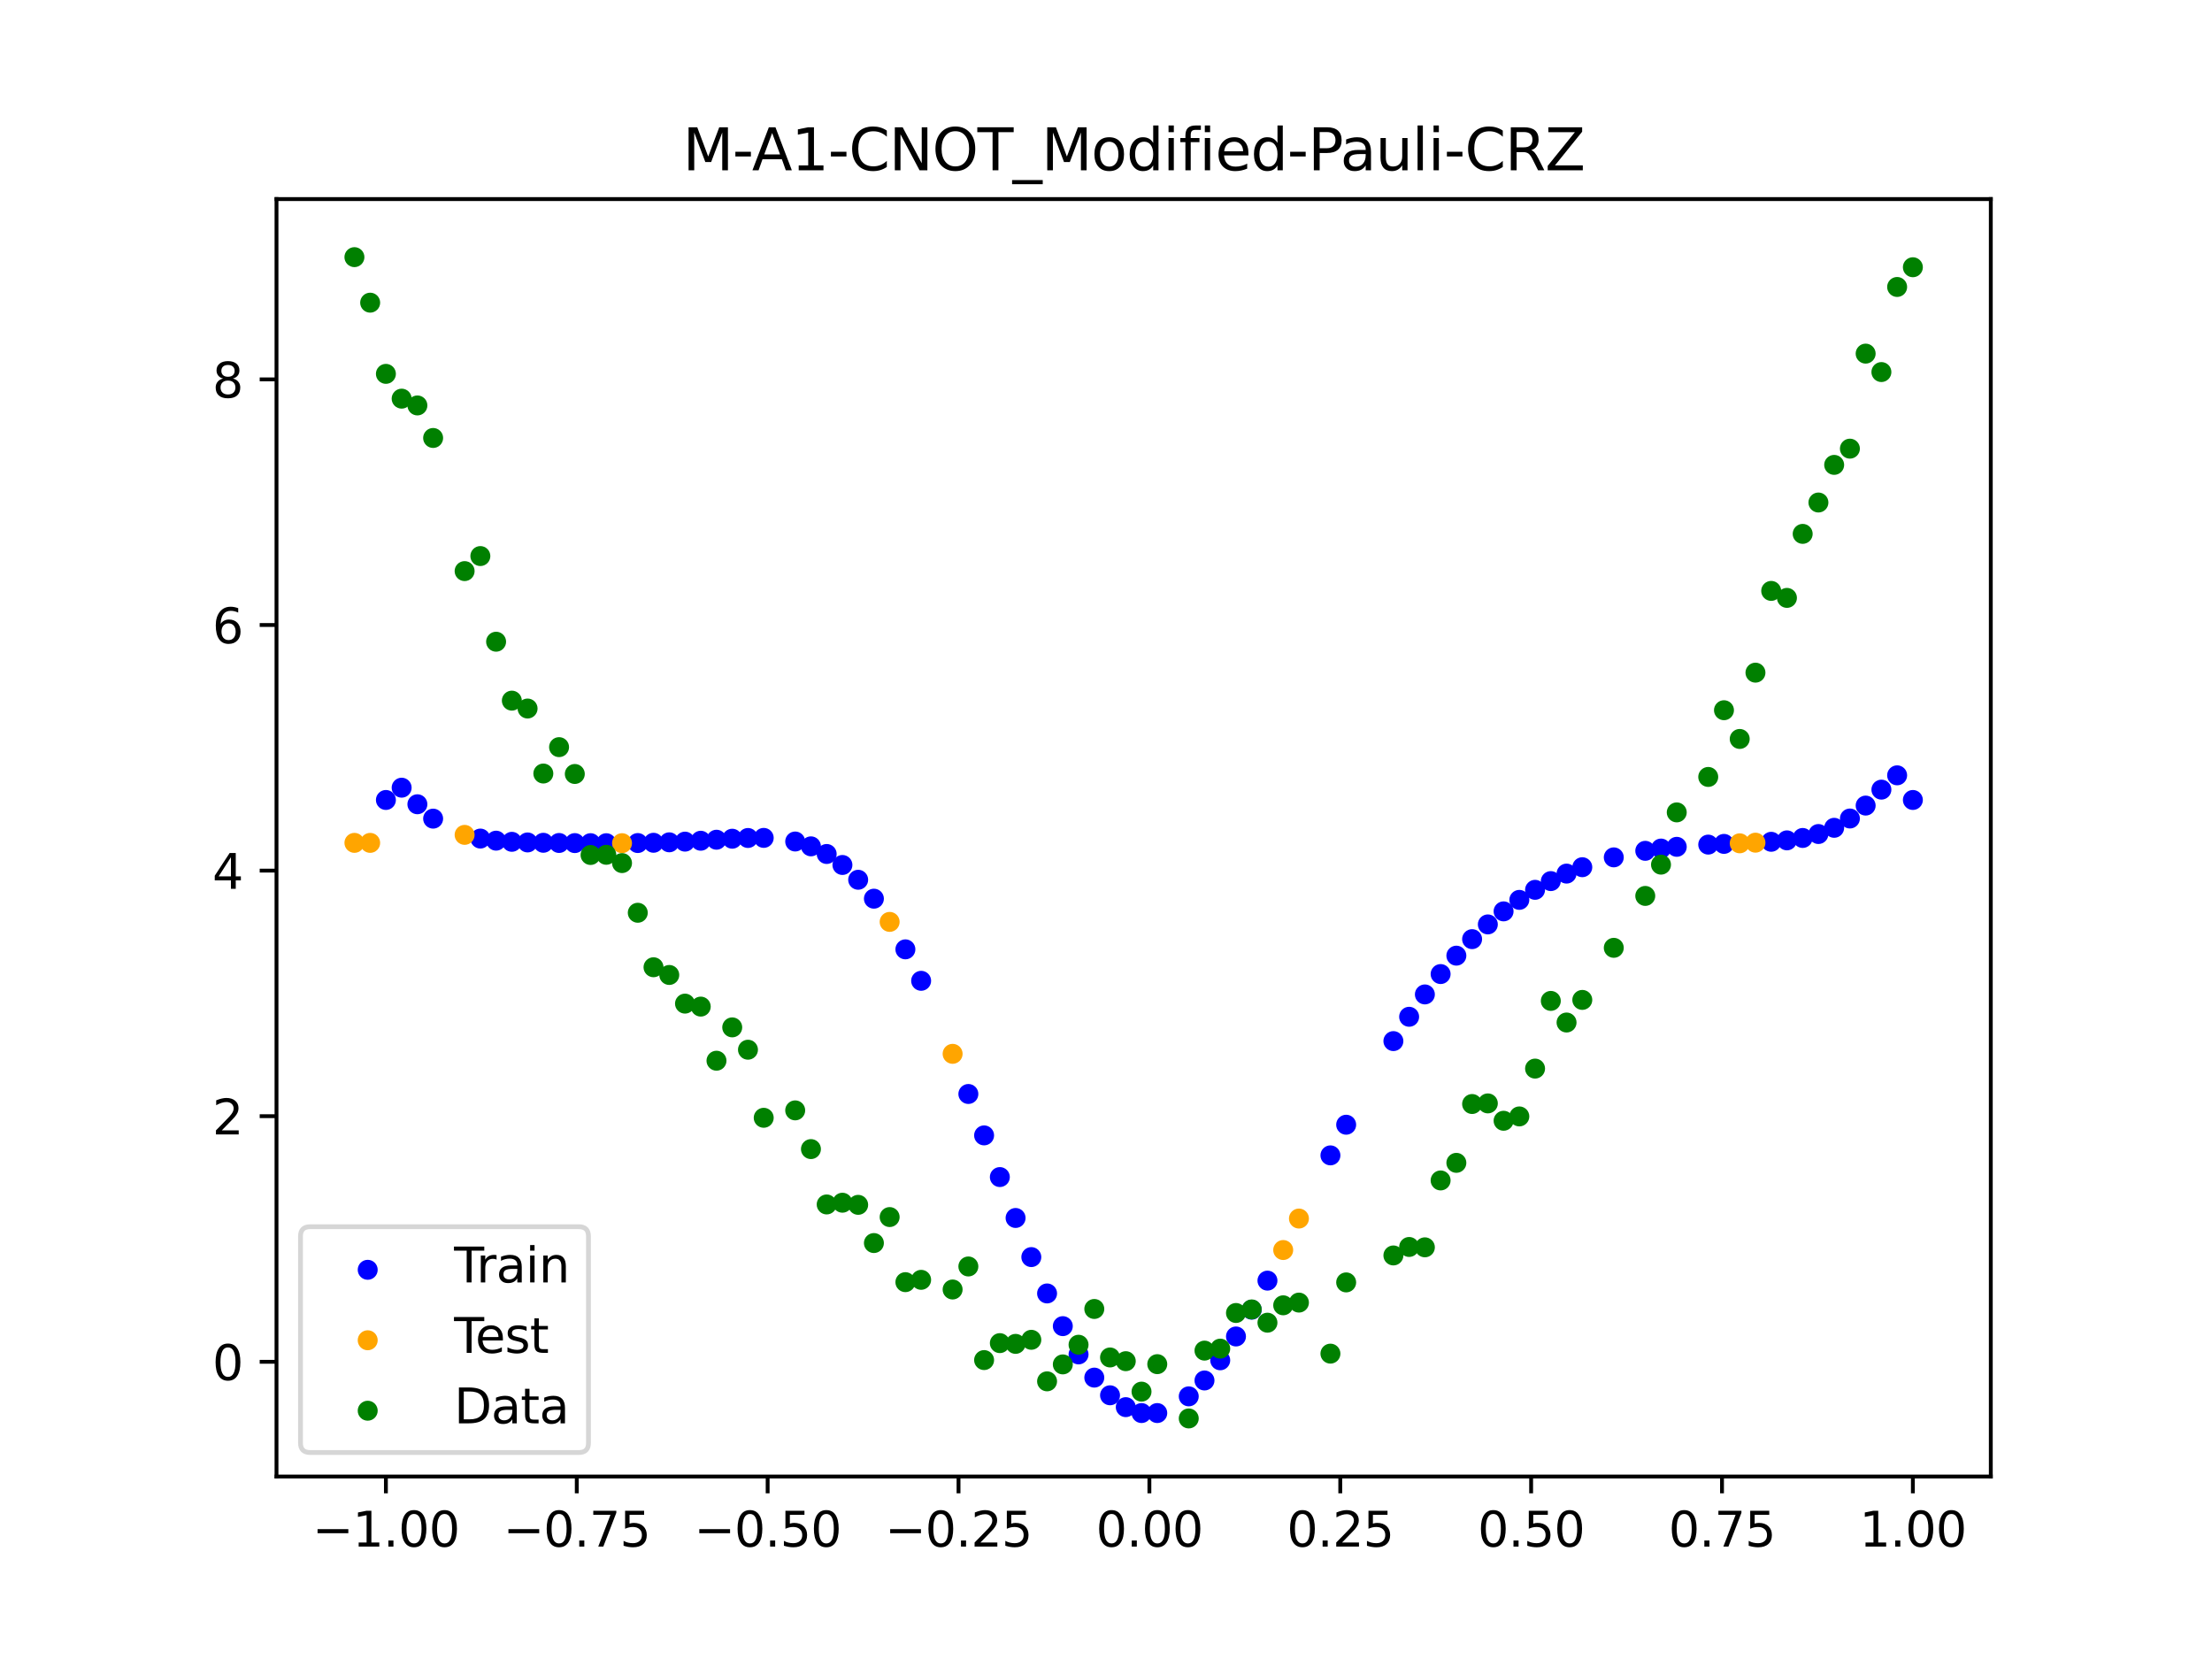 <?xml version="1.0" encoding="utf-8" standalone="no"?>
<!DOCTYPE svg PUBLIC "-//W3C//DTD SVG 1.1//EN"
  "http://www.w3.org/Graphics/SVG/1.1/DTD/svg11.dtd">
<svg xmlns:xlink="http://www.w3.org/1999/xlink" width="460.8pt" height="345.6pt" viewBox="0 0 460.8 345.6" xmlns="http://www.w3.org/2000/svg" version="1.1">
 <defs>
  <style type="text/css">*{stroke-linejoin: round; stroke-linecap: butt}</style>
 </defs>
 <g id="figure_1">
  <g id="patch_1">
   <path d="M 0 345.6 
L 460.8 345.6 
L 460.8 0 
L 0 0 
z
" style="fill: #ffffff"/>
  </g>
  <g id="axes_1">
   <g id="patch_2">
    <path d="M 57.6 307.584 
L 414.72 307.584 
L 414.72 41.472 
L 57.6 41.472 
z
" style="fill: #ffffff"/>
   </g>
   <g id="PathCollection_1">
    <defs>
     <path id="m082d0ec6b2" d="M 0 1.581 
C 0.419 1.581 0.822 1.415 1.118 1.118 
C 1.415 0.822 1.581 0.419 1.581 0 
C 1.581 -0.419 1.415 -0.822 1.118 -1.118 
C 0.822 -1.415 0.419 -1.581 0 -1.581 
C -0.419 -1.581 -0.822 -1.415 -1.118 -1.118 
C -1.415 -0.822 -1.581 -0.419 -1.581 0 
C -1.581 0.419 -1.415 0.822 -1.118 1.118 
C -0.822 1.415 -0.419 1.581 0 1.581 
z
" style="stroke: #0000ff"/>
    </defs>
    <g clip-path="url(#p15efc43ffa)">
     <use xlink:href="#m082d0ec6b2" x="208.286" y="245.204" style="fill: #0000ff; stroke: #0000ff"/>
     <use xlink:href="#m082d0ec6b2" x="83.671" y="164.09" style="fill: #0000ff; stroke: #0000ff"/>
     <use xlink:href="#m082d0ec6b2" x="349.297" y="176.409" style="fill: #0000ff; stroke: #0000ff"/>
     <use xlink:href="#m082d0ec6b2" x="149.258" y="174.93" style="fill: #0000ff; stroke: #0000ff"/>
     <use xlink:href="#m082d0ec6b2" x="293.548" y="211.814" style="fill: #0000ff; stroke: #0000ff"/>
     <use xlink:href="#m082d0ec6b2" x="319.783" y="185.367" style="fill: #0000ff; stroke: #0000ff"/>
     <use xlink:href="#m082d0ec6b2" x="254.196" y="283.375" style="fill: #0000ff; stroke: #0000ff"/>
     <use xlink:href="#m082d0ec6b2" x="342.739" y="177.242" style="fill: #0000ff; stroke: #0000ff"/>
     <use xlink:href="#m082d0ec6b2" x="142.699" y="175.328" style="fill: #0000ff; stroke: #0000ff"/>
     <use xlink:href="#m082d0ec6b2" x="175.492" y="180.19" style="fill: #0000ff; stroke: #0000ff"/>
     <use xlink:href="#m082d0ec6b2" x="250.917" y="287.578" style="fill: #0000ff; stroke: #0000ff"/>
     <use xlink:href="#m082d0ec6b2" x="155.816" y="174.568" style="fill: #0000ff; stroke: #0000ff"/>
     <use xlink:href="#m082d0ec6b2" x="86.95" y="167.542" style="fill: #0000ff; stroke: #0000ff"/>
     <use xlink:href="#m082d0ec6b2" x="123.023" y="175.649" style="fill: #0000ff; stroke: #0000ff"/>
     <use xlink:href="#m082d0ec6b2" x="313.224" y="189.854" style="fill: #0000ff; stroke: #0000ff"/>
     <use xlink:href="#m082d0ec6b2" x="100.067" y="174.69" style="fill: #0000ff; stroke: #0000ff"/>
     <use xlink:href="#m082d0ec6b2" x="132.861" y="175.622" style="fill: #0000ff; stroke: #0000ff"/>
     <use xlink:href="#m082d0ec6b2" x="182.051" y="187.212" style="fill: #0000ff; stroke: #0000ff"/>
     <use xlink:href="#m082d0ec6b2" x="382.091" y="172.448" style="fill: #0000ff; stroke: #0000ff"/>
     <use xlink:href="#m082d0ec6b2" x="188.61" y="197.766" style="fill: #0000ff; stroke: #0000ff"/>
     <use xlink:href="#m082d0ec6b2" x="247.638" y="290.887" style="fill: #0000ff; stroke: #0000ff"/>
     <use xlink:href="#m082d0ec6b2" x="300.107" y="202.915" style="fill: #0000ff; stroke: #0000ff"/>
     <use xlink:href="#m082d0ec6b2" x="152.537" y="174.721" style="fill: #0000ff; stroke: #0000ff"/>
     <use xlink:href="#m082d0ec6b2" x="205.006" y="236.523" style="fill: #0000ff; stroke: #0000ff"/>
     <use xlink:href="#m082d0ec6b2" x="306.666" y="195.64" style="fill: #0000ff; stroke: #0000ff"/>
     <use xlink:href="#m082d0ec6b2" x="280.431" y="234.301" style="fill: #0000ff; stroke: #0000ff"/>
     <use xlink:href="#m082d0ec6b2" x="90.229" y="170.537" style="fill: #0000ff; stroke: #0000ff"/>
     <use xlink:href="#m082d0ec6b2" x="326.342" y="181.987" style="fill: #0000ff; stroke: #0000ff"/>
     <use xlink:href="#m082d0ec6b2" x="296.828" y="207.157" style="fill: #0000ff; stroke: #0000ff"/>
     <use xlink:href="#m082d0ec6b2" x="165.654" y="175.302" style="fill: #0000ff; stroke: #0000ff"/>
     <use xlink:href="#m082d0ec6b2" x="231.241" y="290.665" style="fill: #0000ff; stroke: #0000ff"/>
     <use xlink:href="#m082d0ec6b2" x="277.152" y="240.686" style="fill: #0000ff; stroke: #0000ff"/>
     <use xlink:href="#m082d0ec6b2" x="106.626" y="175.366" style="fill: #0000ff; stroke: #0000ff"/>
     <use xlink:href="#m082d0ec6b2" x="172.213" y="177.901" style="fill: #0000ff; stroke: #0000ff"/>
     <use xlink:href="#m082d0ec6b2" x="346.018" y="176.769" style="fill: #0000ff; stroke: #0000ff"/>
     <use xlink:href="#m082d0ec6b2" x="309.945" y="192.572" style="fill: #0000ff; stroke: #0000ff"/>
     <use xlink:href="#m082d0ec6b2" x="359.135" y="175.799" style="fill: #0000ff; stroke: #0000ff"/>
     <use xlink:href="#m082d0ec6b2" x="116.464" y="175.608" style="fill: #0000ff; stroke: #0000ff"/>
     <use xlink:href="#m082d0ec6b2" x="103.347" y="175.126" style="fill: #0000ff; stroke: #0000ff"/>
     <use xlink:href="#m082d0ec6b2" x="159.096" y="174.548" style="fill: #0000ff; stroke: #0000ff"/>
     <use xlink:href="#m082d0ec6b2" x="119.743" y="175.633" style="fill: #0000ff; stroke: #0000ff"/>
     <use xlink:href="#m082d0ec6b2" x="178.772" y="183.271" style="fill: #0000ff; stroke: #0000ff"/>
     <use xlink:href="#m082d0ec6b2" x="241.079" y="294.366" style="fill: #0000ff; stroke: #0000ff"/>
     <use xlink:href="#m082d0ec6b2" x="145.978" y="175.143" style="fill: #0000ff; stroke: #0000ff"/>
     <use xlink:href="#m082d0ec6b2" x="168.934" y="176.31" style="fill: #0000ff; stroke: #0000ff"/>
     <use xlink:href="#m082d0ec6b2" x="329.621" y="180.655" style="fill: #0000ff; stroke: #0000ff"/>
     <use xlink:href="#m082d0ec6b2" x="264.034" y="266.779" style="fill: #0000ff; stroke: #0000ff"/>
     <use xlink:href="#m082d0ec6b2" x="391.929" y="164.495" style="fill: #0000ff; stroke: #0000ff"/>
     <use xlink:href="#m082d0ec6b2" x="336.18" y="178.605" style="fill: #0000ff; stroke: #0000ff"/>
     <use xlink:href="#m082d0ec6b2" x="316.504" y="187.46" style="fill: #0000ff; stroke: #0000ff"/>
     <use xlink:href="#m082d0ec6b2" x="191.889" y="204.321" style="fill: #0000ff; stroke: #0000ff"/>
     <use xlink:href="#m082d0ec6b2" x="368.973" y="175.361" style="fill: #0000ff; stroke: #0000ff"/>
     <use xlink:href="#m082d0ec6b2" x="398.487" y="166.649" style="fill: #0000ff; stroke: #0000ff"/>
     <use xlink:href="#m082d0ec6b2" x="234.52" y="293.134" style="fill: #0000ff; stroke: #0000ff"/>
     <use xlink:href="#m082d0ec6b2" x="109.905" y="175.496" style="fill: #0000ff; stroke: #0000ff"/>
     <use xlink:href="#m082d0ec6b2" x="323.062" y="183.55" style="fill: #0000ff; stroke: #0000ff"/>
     <use xlink:href="#m082d0ec6b2" x="126.302" y="175.655" style="fill: #0000ff; stroke: #0000ff"/>
     <use xlink:href="#m082d0ec6b2" x="388.649" y="167.817" style="fill: #0000ff; stroke: #0000ff"/>
     <use xlink:href="#m082d0ec6b2" x="227.962" y="286.982" style="fill: #0000ff; stroke: #0000ff"/>
     <use xlink:href="#m082d0ec6b2" x="113.185" y="175.567" style="fill: #0000ff; stroke: #0000ff"/>
     <use xlink:href="#m082d0ec6b2" x="260.755" y="272.83" style="fill: #0000ff; stroke: #0000ff"/>
     <use xlink:href="#m082d0ec6b2" x="80.391" y="166.649" style="fill: #0000ff; stroke: #0000ff"/>
     <use xlink:href="#m082d0ec6b2" x="139.42" y="175.47" style="fill: #0000ff; stroke: #0000ff"/>
     <use xlink:href="#m082d0ec6b2" x="378.811" y="173.743" style="fill: #0000ff; stroke: #0000ff"/>
     <use xlink:href="#m082d0ec6b2" x="375.532" y="174.564" style="fill: #0000ff; stroke: #0000ff"/>
     <use xlink:href="#m082d0ec6b2" x="237.8" y="294.365" style="fill: #0000ff; stroke: #0000ff"/>
     <use xlink:href="#m082d0ec6b2" x="290.269" y="216.881" style="fill: #0000ff; stroke: #0000ff"/>
     <use xlink:href="#m082d0ec6b2" x="211.565" y="253.726" style="fill: #0000ff; stroke: #0000ff"/>
     <use xlink:href="#m082d0ec6b2" x="136.14" y="175.566" style="fill: #0000ff; stroke: #0000ff"/>
     <use xlink:href="#m082d0ec6b2" x="395.208" y="161.515" style="fill: #0000ff; stroke: #0000ff"/>
     <use xlink:href="#m082d0ec6b2" x="385.37" y="170.511" style="fill: #0000ff; stroke: #0000ff"/>
     <use xlink:href="#m082d0ec6b2" x="303.386" y="199.081" style="fill: #0000ff; stroke: #0000ff"/>
     <use xlink:href="#m082d0ec6b2" x="224.682" y="282.148" style="fill: #0000ff; stroke: #0000ff"/>
     <use xlink:href="#m082d0ec6b2" x="372.253" y="175.063" style="fill: #0000ff; stroke: #0000ff"/>
     <use xlink:href="#m082d0ec6b2" x="257.476" y="278.411" style="fill: #0000ff; stroke: #0000ff"/>
     <use xlink:href="#m082d0ec6b2" x="221.403" y="276.26" style="fill: #0000ff; stroke: #0000ff"/>
     <use xlink:href="#m082d0ec6b2" x="355.856" y="175.946" style="fill: #0000ff; stroke: #0000ff"/>
     <use xlink:href="#m082d0ec6b2" x="201.727" y="227.897" style="fill: #0000ff; stroke: #0000ff"/>
     <use xlink:href="#m082d0ec6b2" x="214.844" y="261.875" style="fill: #0000ff; stroke: #0000ff"/>
     <use xlink:href="#m082d0ec6b2" x="218.124" y="269.448" style="fill: #0000ff; stroke: #0000ff"/>
    </g>
   </g>
   <g id="PathCollection_2">
    <defs>
     <path id="m208c1fc452" d="M 0 1.581 
C 0.419 1.581 0.822 1.415 1.118 1.118 
C 1.415 0.822 1.581 0.419 1.581 0 
C 1.581 -0.419 1.415 -0.822 1.118 -1.118 
C 0.822 -1.415 0.419 -1.581 0 -1.581 
C -0.419 -1.581 -0.822 -1.415 -1.118 -1.118 
C -1.415 -0.822 -1.581 -0.419 -1.581 0 
C -1.581 0.419 -1.415 0.822 -1.118 1.118 
C -0.822 1.415 -0.419 1.581 0 1.581 
z
" style="stroke: #ffa500"/>
    </defs>
    <g clip-path="url(#p15efc43ffa)">
     <use xlink:href="#m208c1fc452" x="198.448" y="219.533" style="fill: #ffa500; stroke: #ffa500"/>
     <use xlink:href="#m208c1fc452" x="365.694" y="175.545" style="fill: #ffa500; stroke: #ffa500"/>
     <use xlink:href="#m208c1fc452" x="73.833" y="175.584" style="fill: #ffa500; stroke: #ffa500"/>
     <use xlink:href="#m208c1fc452" x="96.788" y="173.919" style="fill: #ffa500; stroke: #ffa500"/>
     <use xlink:href="#m208c1fc452" x="267.314" y="260.404" style="fill: #ffa500; stroke: #ffa500"/>
     <use xlink:href="#m208c1fc452" x="129.581" y="175.649" style="fill: #ffa500; stroke: #ffa500"/>
     <use xlink:href="#m208c1fc452" x="185.33" y="192.047" style="fill: #ffa500; stroke: #ffa500"/>
     <use xlink:href="#m208c1fc452" x="270.593" y="253.846" style="fill: #ffa500; stroke: #ffa500"/>
     <use xlink:href="#m208c1fc452" x="77.112" y="175.587" style="fill: #ffa500; stroke: #ffa500"/>
     <use xlink:href="#m208c1fc452" x="362.415" y="175.677" style="fill: #ffa500; stroke: #ffa500"/>
    </g>
   </g>
   <g id="PathCollection_3">
    <defs>
     <path id="mb495088d17" d="M 0 1.581 
C 0.419 1.581 0.822 1.415 1.118 1.118 
C 1.415 0.822 1.581 0.419 1.581 0 
C 1.581 -0.419 1.415 -0.822 1.118 -1.118 
C 0.822 -1.415 0.419 -1.581 0 -1.581 
C -0.419 -1.581 -0.822 -1.415 -1.118 -1.118 
C -1.415 -0.822 -1.581 -0.419 -1.581 0 
C -1.581 0.419 -1.415 0.822 -1.118 1.118 
C -0.822 1.415 -0.419 1.581 0 1.581 
z
" style="stroke: #008000"/>
    </defs>
    <g clip-path="url(#p15efc43ffa)">
     <use xlink:href="#mb495088d17" x="208.286" y="279.798" style="fill: #008000; stroke: #008000"/>
     <use xlink:href="#mb495088d17" x="83.671" y="83.047" style="fill: #008000; stroke: #008000"/>
     <use xlink:href="#mb495088d17" x="349.297" y="169.235" style="fill: #008000; stroke: #008000"/>
     <use xlink:href="#mb495088d17" x="149.258" y="220.967" style="fill: #008000; stroke: #008000"/>
     <use xlink:href="#mb495088d17" x="293.548" y="259.766" style="fill: #008000; stroke: #008000"/>
     <use xlink:href="#mb495088d17" x="319.783" y="222.609" style="fill: #008000; stroke: #008000"/>
     <use xlink:href="#mb495088d17" x="254.196" y="280.945" style="fill: #008000; stroke: #008000"/>
     <use xlink:href="#mb495088d17" x="342.739" y="186.636" style="fill: #008000; stroke: #008000"/>
     <use xlink:href="#mb495088d17" x="142.699" y="209.073" style="fill: #008000; stroke: #008000"/>
     <use xlink:href="#mb495088d17" x="175.492" y="250.548" style="fill: #008000; stroke: #008000"/>
     <use xlink:href="#mb495088d17" x="250.917" y="281.357" style="fill: #008000; stroke: #008000"/>
     <use xlink:href="#mb495088d17" x="155.816" y="218.675" style="fill: #008000; stroke: #008000"/>
     <use xlink:href="#mb495088d17" x="86.95" y="84.461" style="fill: #008000; stroke: #008000"/>
     <use xlink:href="#mb495088d17" x="123.023" y="178.109" style="fill: #008000; stroke: #008000"/>
     <use xlink:href="#mb495088d17" x="313.224" y="233.476" style="fill: #008000; stroke: #008000"/>
     <use xlink:href="#mb495088d17" x="100.067" y="115.838" style="fill: #008000; stroke: #008000"/>
     <use xlink:href="#mb495088d17" x="132.861" y="190.145" style="fill: #008000; stroke: #008000"/>
     <use xlink:href="#mb495088d17" x="182.051" y="258.951" style="fill: #008000; stroke: #008000"/>
     <use xlink:href="#mb495088d17" x="382.091" y="96.844" style="fill: #008000; stroke: #008000"/>
     <use xlink:href="#mb495088d17" x="188.61" y="267.097" style="fill: #008000; stroke: #008000"/>
     <use xlink:href="#mb495088d17" x="247.638" y="295.488" style="fill: #008000; stroke: #008000"/>
     <use xlink:href="#mb495088d17" x="300.107" y="245.907" style="fill: #008000; stroke: #008000"/>
     <use xlink:href="#mb495088d17" x="152.537" y="214.021" style="fill: #008000; stroke: #008000"/>
     <use xlink:href="#mb495088d17" x="205.006" y="283.329" style="fill: #008000; stroke: #008000"/>
     <use xlink:href="#mb495088d17" x="306.666" y="229.986" style="fill: #008000; stroke: #008000"/>
     <use xlink:href="#mb495088d17" x="280.431" y="267.148" style="fill: #008000; stroke: #008000"/>
     <use xlink:href="#mb495088d17" x="90.229" y="91.238" style="fill: #008000; stroke: #008000"/>
     <use xlink:href="#mb495088d17" x="326.342" y="213.009" style="fill: #008000; stroke: #008000"/>
     <use xlink:href="#mb495088d17" x="296.828" y="259.841" style="fill: #008000; stroke: #008000"/>
     <use xlink:href="#mb495088d17" x="165.654" y="231.312" style="fill: #008000; stroke: #008000"/>
     <use xlink:href="#mb495088d17" x="231.241" y="282.785" style="fill: #008000; stroke: #008000"/>
     <use xlink:href="#mb495088d17" x="277.152" y="281.988" style="fill: #008000; stroke: #008000"/>
     <use xlink:href="#mb495088d17" x="106.626" y="145.957" style="fill: #008000; stroke: #008000"/>
     <use xlink:href="#mb495088d17" x="172.213" y="250.909" style="fill: #008000; stroke: #008000"/>
     <use xlink:href="#mb495088d17" x="346.018" y="180.121" style="fill: #008000; stroke: #008000"/>
     <use xlink:href="#mb495088d17" x="309.945" y="229.858" style="fill: #008000; stroke: #008000"/>
     <use xlink:href="#mb495088d17" x="359.135" y="147.953" style="fill: #008000; stroke: #008000"/>
     <use xlink:href="#mb495088d17" x="116.464" y="155.642" style="fill: #008000; stroke: #008000"/>
     <use xlink:href="#mb495088d17" x="103.347" y="133.681" style="fill: #008000; stroke: #008000"/>
     <use xlink:href="#mb495088d17" x="159.096" y="232.856" style="fill: #008000; stroke: #008000"/>
     <use xlink:href="#mb495088d17" x="119.743" y="161.234" style="fill: #008000; stroke: #008000"/>
     <use xlink:href="#mb495088d17" x="178.772" y="250.991" style="fill: #008000; stroke: #008000"/>
     <use xlink:href="#mb495088d17" x="241.079" y="284.178" style="fill: #008000; stroke: #008000"/>
     <use xlink:href="#mb495088d17" x="145.978" y="209.694" style="fill: #008000; stroke: #008000"/>
     <use xlink:href="#mb495088d17" x="168.934" y="239.376" style="fill: #008000; stroke: #008000"/>
     <use xlink:href="#mb495088d17" x="329.621" y="208.299" style="fill: #008000; stroke: #008000"/>
     <use xlink:href="#mb495088d17" x="264.034" y="275.541" style="fill: #008000; stroke: #008000"/>
     <use xlink:href="#mb495088d17" x="391.929" y="77.507" style="fill: #008000; stroke: #008000"/>
     <use xlink:href="#mb495088d17" x="336.18" y="197.449" style="fill: #008000; stroke: #008000"/>
     <use xlink:href="#mb495088d17" x="316.504" y="232.571" style="fill: #008000; stroke: #008000"/>
     <use xlink:href="#mb495088d17" x="191.889" y="266.612" style="fill: #008000; stroke: #008000"/>
     <use xlink:href="#mb495088d17" x="368.973" y="123.096" style="fill: #008000; stroke: #008000"/>
     <use xlink:href="#mb495088d17" x="398.487" y="55.672" style="fill: #008000; stroke: #008000"/>
     <use xlink:href="#mb495088d17" x="234.52" y="283.56" style="fill: #008000; stroke: #008000"/>
     <use xlink:href="#mb495088d17" x="109.905" y="147.599" style="fill: #008000; stroke: #008000"/>
     <use xlink:href="#mb495088d17" x="323.062" y="208.507" style="fill: #008000; stroke: #008000"/>
     <use xlink:href="#mb495088d17" x="126.302" y="178.07" style="fill: #008000; stroke: #008000"/>
     <use xlink:href="#mb495088d17" x="388.649" y="73.667" style="fill: #008000; stroke: #008000"/>
     <use xlink:href="#mb495088d17" x="227.962" y="272.682" style="fill: #008000; stroke: #008000"/>
     <use xlink:href="#mb495088d17" x="113.185" y="161.141" style="fill: #008000; stroke: #008000"/>
     <use xlink:href="#mb495088d17" x="260.755" y="272.778" style="fill: #008000; stroke: #008000"/>
     <use xlink:href="#mb495088d17" x="80.391" y="77.883" style="fill: #008000; stroke: #008000"/>
     <use xlink:href="#mb495088d17" x="139.42" y="203.102" style="fill: #008000; stroke: #008000"/>
     <use xlink:href="#mb495088d17" x="378.811" y="104.684" style="fill: #008000; stroke: #008000"/>
     <use xlink:href="#mb495088d17" x="375.532" y="111.216" style="fill: #008000; stroke: #008000"/>
     <use xlink:href="#mb495088d17" x="237.8" y="289.903" style="fill: #008000; stroke: #008000"/>
     <use xlink:href="#mb495088d17" x="290.269" y="261.533" style="fill: #008000; stroke: #008000"/>
     <use xlink:href="#mb495088d17" x="211.565" y="279.954" style="fill: #008000; stroke: #008000"/>
     <use xlink:href="#mb495088d17" x="136.14" y="201.496" style="fill: #008000; stroke: #008000"/>
     <use xlink:href="#mb495088d17" x="395.208" y="59.781" style="fill: #008000; stroke: #008000"/>
     <use xlink:href="#mb495088d17" x="385.37" y="93.463" style="fill: #008000; stroke: #008000"/>
     <use xlink:href="#mb495088d17" x="303.386" y="242.242" style="fill: #008000; stroke: #008000"/>
     <use xlink:href="#mb495088d17" x="224.682" y="280.135" style="fill: #008000; stroke: #008000"/>
     <use xlink:href="#mb495088d17" x="372.253" y="124.552" style="fill: #008000; stroke: #008000"/>
     <use xlink:href="#mb495088d17" x="257.476" y="273.52" style="fill: #008000; stroke: #008000"/>
     <use xlink:href="#mb495088d17" x="221.403" y="284.229" style="fill: #008000; stroke: #008000"/>
     <use xlink:href="#mb495088d17" x="355.856" y="161.851" style="fill: #008000; stroke: #008000"/>
     <use xlink:href="#mb495088d17" x="201.727" y="263.828" style="fill: #008000; stroke: #008000"/>
     <use xlink:href="#mb495088d17" x="214.844" y="279.105" style="fill: #008000; stroke: #008000"/>
     <use xlink:href="#mb495088d17" x="218.124" y="287.758" style="fill: #008000; stroke: #008000"/>
    </g>
   </g>
   <g id="PathCollection_4">
    <g clip-path="url(#p15efc43ffa)">
     <use xlink:href="#mb495088d17" x="198.448" y="268.627" style="fill: #008000; stroke: #008000"/>
     <use xlink:href="#mb495088d17" x="365.694" y="140.127" style="fill: #008000; stroke: #008000"/>
     <use xlink:href="#mb495088d17" x="73.833" y="53.568" style="fill: #008000; stroke: #008000"/>
     <use xlink:href="#mb495088d17" x="96.788" y="118.971" style="fill: #008000; stroke: #008000"/>
     <use xlink:href="#mb495088d17" x="267.314" y="271.918" style="fill: #008000; stroke: #008000"/>
     <use xlink:href="#mb495088d17" x="129.581" y="179.797" style="fill: #008000; stroke: #008000"/>
     <use xlink:href="#mb495088d17" x="185.33" y="253.537" style="fill: #008000; stroke: #008000"/>
     <use xlink:href="#mb495088d17" x="270.593" y="271.354" style="fill: #008000; stroke: #008000"/>
     <use xlink:href="#mb495088d17" x="77.112" y="63.052" style="fill: #008000; stroke: #008000"/>
     <use xlink:href="#mb495088d17" x="362.415" y="153.936" style="fill: #008000; stroke: #008000"/>
    </g>
   </g>
   <g id="matplotlib.axis_1">
    <g id="xtick_1">
     <g id="line2d_1">
      <defs>
       <path id="m578a4ade22" d="M 0 0 
L 0 3.5 
" style="stroke: #000000; stroke-width: 0.8"/>
      </defs>
      <g>
       <use xlink:href="#m578a4ade22" x="80.391" y="307.584" style="stroke: #000000; stroke-width: 0.8"/>
      </g>
     </g>
     <g id="text_1">
      <!-- −1.00 -->
      <g transform="translate(65.069 322.182) scale(0.1 -0.1)">
       <defs>
        <path id="DejaVuSans-2212" d="M 678 2272 
L 4684 2272 
L 4684 1741 
L 678 1741 
L 678 2272 
z
" transform="scale(0.016)"/>
        <path id="DejaVuSans-31" d="M 794 531 
L 1825 531 
L 1825 4091 
L 703 3866 
L 703 4441 
L 1819 4666 
L 2450 4666 
L 2450 531 
L 3481 531 
L 3481 0 
L 794 0 
L 794 531 
z
" transform="scale(0.016)"/>
        <path id="DejaVuSans-2e" d="M 684 794 
L 1344 794 
L 1344 0 
L 684 0 
L 684 794 
z
" transform="scale(0.016)"/>
        <path id="DejaVuSans-30" d="M 2034 4250 
Q 1547 4250 1301 3770 
Q 1056 3291 1056 2328 
Q 1056 1369 1301 889 
Q 1547 409 2034 409 
Q 2525 409 2770 889 
Q 3016 1369 3016 2328 
Q 3016 3291 2770 3770 
Q 2525 4250 2034 4250 
z
M 2034 4750 
Q 2819 4750 3233 4129 
Q 3647 3509 3647 2328 
Q 3647 1150 3233 529 
Q 2819 -91 2034 -91 
Q 1250 -91 836 529 
Q 422 1150 422 2328 
Q 422 3509 836 4129 
Q 1250 4750 2034 4750 
z
" transform="scale(0.016)"/>
       </defs>
       <use xlink:href="#DejaVuSans-2212"/>
       <use xlink:href="#DejaVuSans-31" x="83.789"/>
       <use xlink:href="#DejaVuSans-2e" x="147.412"/>
       <use xlink:href="#DejaVuSans-30" x="179.199"/>
       <use xlink:href="#DejaVuSans-30" x="242.822"/>
      </g>
     </g>
    </g>
    <g id="xtick_2">
     <g id="line2d_2">
      <g>
       <use xlink:href="#m578a4ade22" x="120.153" y="307.584" style="stroke: #000000; stroke-width: 0.8"/>
      </g>
     </g>
     <g id="text_2">
      <!-- −0.75 -->
      <g transform="translate(104.831 322.182) scale(0.1 -0.1)">
       <defs>
        <path id="DejaVuSans-37" d="M 525 4666 
L 3525 4666 
L 3525 4397 
L 1831 0 
L 1172 0 
L 2766 4134 
L 525 4134 
L 525 4666 
z
" transform="scale(0.016)"/>
        <path id="DejaVuSans-35" d="M 691 4666 
L 3169 4666 
L 3169 4134 
L 1269 4134 
L 1269 2991 
Q 1406 3038 1543 3061 
Q 1681 3084 1819 3084 
Q 2600 3084 3056 2656 
Q 3513 2228 3513 1497 
Q 3513 744 3044 326 
Q 2575 -91 1722 -91 
Q 1428 -91 1123 -41 
Q 819 9 494 109 
L 494 744 
Q 775 591 1075 516 
Q 1375 441 1709 441 
Q 2250 441 2565 725 
Q 2881 1009 2881 1497 
Q 2881 1984 2565 2268 
Q 2250 2553 1709 2553 
Q 1456 2553 1204 2497 
Q 953 2441 691 2322 
L 691 4666 
z
" transform="scale(0.016)"/>
       </defs>
       <use xlink:href="#DejaVuSans-2212"/>
       <use xlink:href="#DejaVuSans-30" x="83.789"/>
       <use xlink:href="#DejaVuSans-2e" x="147.412"/>
       <use xlink:href="#DejaVuSans-37" x="179.199"/>
       <use xlink:href="#DejaVuSans-35" x="242.822"/>
      </g>
     </g>
    </g>
    <g id="xtick_3">
     <g id="line2d_3">
      <g>
       <use xlink:href="#m578a4ade22" x="159.915" y="307.584" style="stroke: #000000; stroke-width: 0.8"/>
      </g>
     </g>
     <g id="text_3">
      <!-- −0.50 -->
      <g transform="translate(144.593 322.182) scale(0.1 -0.1)">
       <use xlink:href="#DejaVuSans-2212"/>
       <use xlink:href="#DejaVuSans-30" x="83.789"/>
       <use xlink:href="#DejaVuSans-2e" x="147.412"/>
       <use xlink:href="#DejaVuSans-35" x="179.199"/>
       <use xlink:href="#DejaVuSans-30" x="242.822"/>
      </g>
     </g>
    </g>
    <g id="xtick_4">
     <g id="line2d_4">
      <g>
       <use xlink:href="#m578a4ade22" x="199.677" y="307.584" style="stroke: #000000; stroke-width: 0.8"/>
      </g>
     </g>
     <g id="text_4">
      <!-- −0.25 -->
      <g transform="translate(184.355 322.182) scale(0.1 -0.1)">
       <defs>
        <path id="DejaVuSans-32" d="M 1228 531 
L 3431 531 
L 3431 0 
L 469 0 
L 469 531 
Q 828 903 1448 1529 
Q 2069 2156 2228 2338 
Q 2531 2678 2651 2914 
Q 2772 3150 2772 3378 
Q 2772 3750 2511 3984 
Q 2250 4219 1831 4219 
Q 1534 4219 1204 4116 
Q 875 4013 500 3803 
L 500 4441 
Q 881 4594 1212 4672 
Q 1544 4750 1819 4750 
Q 2544 4750 2975 4387 
Q 3406 4025 3406 3419 
Q 3406 3131 3298 2873 
Q 3191 2616 2906 2266 
Q 2828 2175 2409 1742 
Q 1991 1309 1228 531 
z
" transform="scale(0.016)"/>
       </defs>
       <use xlink:href="#DejaVuSans-2212"/>
       <use xlink:href="#DejaVuSans-30" x="83.789"/>
       <use xlink:href="#DejaVuSans-2e" x="147.412"/>
       <use xlink:href="#DejaVuSans-32" x="179.199"/>
       <use xlink:href="#DejaVuSans-35" x="242.822"/>
      </g>
     </g>
    </g>
    <g id="xtick_5">
     <g id="line2d_5">
      <g>
       <use xlink:href="#m578a4ade22" x="239.439" y="307.584" style="stroke: #000000; stroke-width: 0.8"/>
      </g>
     </g>
     <g id="text_5">
      <!-- 0.00 -->
      <g transform="translate(228.307 322.182) scale(0.1 -0.1)">
       <use xlink:href="#DejaVuSans-30"/>
       <use xlink:href="#DejaVuSans-2e" x="63.623"/>
       <use xlink:href="#DejaVuSans-30" x="95.41"/>
       <use xlink:href="#DejaVuSans-30" x="159.033"/>
      </g>
     </g>
    </g>
    <g id="xtick_6">
     <g id="line2d_6">
      <g>
       <use xlink:href="#m578a4ade22" x="279.201" y="307.584" style="stroke: #000000; stroke-width: 0.8"/>
      </g>
     </g>
     <g id="text_6">
      <!-- 0.25 -->
      <g transform="translate(268.069 322.182) scale(0.1 -0.1)">
       <use xlink:href="#DejaVuSans-30"/>
       <use xlink:href="#DejaVuSans-2e" x="63.623"/>
       <use xlink:href="#DejaVuSans-32" x="95.41"/>
       <use xlink:href="#DejaVuSans-35" x="159.033"/>
      </g>
     </g>
    </g>
    <g id="xtick_7">
     <g id="line2d_7">
      <g>
       <use xlink:href="#m578a4ade22" x="318.963" y="307.584" style="stroke: #000000; stroke-width: 0.8"/>
      </g>
     </g>
     <g id="text_7">
      <!-- 0.50 -->
      <g transform="translate(307.83 322.182) scale(0.1 -0.1)">
       <use xlink:href="#DejaVuSans-30"/>
       <use xlink:href="#DejaVuSans-2e" x="63.623"/>
       <use xlink:href="#DejaVuSans-35" x="95.41"/>
       <use xlink:href="#DejaVuSans-30" x="159.033"/>
      </g>
     </g>
    </g>
    <g id="xtick_8">
     <g id="line2d_8">
      <g>
       <use xlink:href="#m578a4ade22" x="358.725" y="307.584" style="stroke: #000000; stroke-width: 0.8"/>
      </g>
     </g>
     <g id="text_8">
      <!-- 0.75 -->
      <g transform="translate(347.592 322.182) scale(0.1 -0.1)">
       <use xlink:href="#DejaVuSans-30"/>
       <use xlink:href="#DejaVuSans-2e" x="63.623"/>
       <use xlink:href="#DejaVuSans-37" x="95.41"/>
       <use xlink:href="#DejaVuSans-35" x="159.033"/>
      </g>
     </g>
    </g>
    <g id="xtick_9">
     <g id="line2d_9">
      <g>
       <use xlink:href="#m578a4ade22" x="398.487" y="307.584" style="stroke: #000000; stroke-width: 0.8"/>
      </g>
     </g>
     <g id="text_9">
      <!-- 1.00 -->
      <g transform="translate(387.354 322.182) scale(0.1 -0.1)">
       <use xlink:href="#DejaVuSans-31"/>
       <use xlink:href="#DejaVuSans-2e" x="63.623"/>
       <use xlink:href="#DejaVuSans-30" x="95.41"/>
       <use xlink:href="#DejaVuSans-30" x="159.033"/>
      </g>
     </g>
    </g>
   </g>
   <g id="matplotlib.axis_2">
    <g id="ytick_1">
     <g id="line2d_10">
      <defs>
       <path id="m6dfdbc6d63" d="M 0 0 
L -3.5 0 
" style="stroke: #000000; stroke-width: 0.8"/>
      </defs>
      <g>
       <use xlink:href="#m6dfdbc6d63" x="57.6" y="283.689" style="stroke: #000000; stroke-width: 0.8"/>
      </g>
     </g>
     <g id="text_10">
      <!-- 0 -->
      <g transform="translate(44.237 287.489) scale(0.1 -0.1)">
       <use xlink:href="#DejaVuSans-30"/>
      </g>
     </g>
    </g>
    <g id="ytick_2">
     <g id="line2d_11">
      <g>
       <use xlink:href="#m6dfdbc6d63" x="57.6" y="232.524" style="stroke: #000000; stroke-width: 0.8"/>
      </g>
     </g>
     <g id="text_11">
      <!-- 2 -->
      <g transform="translate(44.237 236.324) scale(0.1 -0.1)">
       <use xlink:href="#DejaVuSans-32"/>
      </g>
     </g>
    </g>
    <g id="ytick_3">
     <g id="line2d_12">
      <g>
       <use xlink:href="#m6dfdbc6d63" x="57.6" y="181.36" style="stroke: #000000; stroke-width: 0.8"/>
      </g>
     </g>
     <g id="text_12">
      <!-- 4 -->
      <g transform="translate(44.237 185.159) scale(0.1 -0.1)">
       <defs>
        <path id="DejaVuSans-34" d="M 2419 4116 
L 825 1625 
L 2419 1625 
L 2419 4116 
z
M 2253 4666 
L 3047 4666 
L 3047 1625 
L 3713 1625 
L 3713 1100 
L 3047 1100 
L 3047 0 
L 2419 0 
L 2419 1100 
L 313 1100 
L 313 1709 
L 2253 4666 
z
" transform="scale(0.016)"/>
       </defs>
       <use xlink:href="#DejaVuSans-34"/>
      </g>
     </g>
    </g>
    <g id="ytick_4">
     <g id="line2d_13">
      <g>
       <use xlink:href="#m6dfdbc6d63" x="57.6" y="130.195" style="stroke: #000000; stroke-width: 0.8"/>
      </g>
     </g>
     <g id="text_13">
      <!-- 6 -->
      <g transform="translate(44.237 133.994) scale(0.1 -0.1)">
       <defs>
        <path id="DejaVuSans-36" d="M 2113 2584 
Q 1688 2584 1439 2293 
Q 1191 2003 1191 1497 
Q 1191 994 1439 701 
Q 1688 409 2113 409 
Q 2538 409 2786 701 
Q 3034 994 3034 1497 
Q 3034 2003 2786 2293 
Q 2538 2584 2113 2584 
z
M 3366 4563 
L 3366 3988 
Q 3128 4100 2886 4159 
Q 2644 4219 2406 4219 
Q 1781 4219 1451 3797 
Q 1122 3375 1075 2522 
Q 1259 2794 1537 2939 
Q 1816 3084 2150 3084 
Q 2853 3084 3261 2657 
Q 3669 2231 3669 1497 
Q 3669 778 3244 343 
Q 2819 -91 2113 -91 
Q 1303 -91 875 529 
Q 447 1150 447 2328 
Q 447 3434 972 4092 
Q 1497 4750 2381 4750 
Q 2619 4750 2861 4703 
Q 3103 4656 3366 4563 
z
" transform="scale(0.016)"/>
       </defs>
       <use xlink:href="#DejaVuSans-36"/>
      </g>
     </g>
    </g>
    <g id="ytick_5">
     <g id="line2d_14">
      <g>
       <use xlink:href="#m6dfdbc6d63" x="57.6" y="79.03" style="stroke: #000000; stroke-width: 0.8"/>
      </g>
     </g>
     <g id="text_14">
      <!-- 8 -->
      <g transform="translate(44.237 82.829) scale(0.1 -0.1)">
       <defs>
        <path id="DejaVuSans-38" d="M 2034 2216 
Q 1584 2216 1326 1975 
Q 1069 1734 1069 1313 
Q 1069 891 1326 650 
Q 1584 409 2034 409 
Q 2484 409 2743 651 
Q 3003 894 3003 1313 
Q 3003 1734 2745 1975 
Q 2488 2216 2034 2216 
z
M 1403 2484 
Q 997 2584 770 2862 
Q 544 3141 544 3541 
Q 544 4100 942 4425 
Q 1341 4750 2034 4750 
Q 2731 4750 3128 4425 
Q 3525 4100 3525 3541 
Q 3525 3141 3298 2862 
Q 3072 2584 2669 2484 
Q 3125 2378 3379 2068 
Q 3634 1759 3634 1313 
Q 3634 634 3220 271 
Q 2806 -91 2034 -91 
Q 1263 -91 848 271 
Q 434 634 434 1313 
Q 434 1759 690 2068 
Q 947 2378 1403 2484 
z
M 1172 3481 
Q 1172 3119 1398 2916 
Q 1625 2713 2034 2713 
Q 2441 2713 2670 2916 
Q 2900 3119 2900 3481 
Q 2900 3844 2670 4047 
Q 2441 4250 2034 4250 
Q 1625 4250 1398 4047 
Q 1172 3844 1172 3481 
z
" transform="scale(0.016)"/>
       </defs>
       <use xlink:href="#DejaVuSans-38"/>
      </g>
     </g>
    </g>
   </g>
   <g id="patch_3">
    <path d="M 57.6 307.584 
L 57.6 41.472 
" style="fill: none; stroke: #000000; stroke-width: 0.8; stroke-linejoin: miter; stroke-linecap: square"/>
   </g>
   <g id="patch_4">
    <path d="M 414.72 307.584 
L 414.72 41.472 
" style="fill: none; stroke: #000000; stroke-width: 0.8; stroke-linejoin: miter; stroke-linecap: square"/>
   </g>
   <g id="patch_5">
    <path d="M 57.6 307.584 
L 414.72 307.584 
" style="fill: none; stroke: #000000; stroke-width: 0.8; stroke-linejoin: miter; stroke-linecap: square"/>
   </g>
   <g id="patch_6">
    <path d="M 57.6 41.472 
L 414.72 41.472 
" style="fill: none; stroke: #000000; stroke-width: 0.8; stroke-linejoin: miter; stroke-linecap: square"/>
   </g>
   <g id="text_15">
    <!-- M-A1-CNOT_Modified-Pauli-CRZ -->
    <g transform="translate(142.238 35.472) scale(0.12 -0.12)">
     <defs>
      <path id="DejaVuSans-4d" d="M 628 4666 
L 1569 4666 
L 2759 1491 
L 3956 4666 
L 4897 4666 
L 4897 0 
L 4281 0 
L 4281 4097 
L 3078 897 
L 2444 897 
L 1241 4097 
L 1241 0 
L 628 0 
L 628 4666 
z
" transform="scale(0.016)"/>
      <path id="DejaVuSans-2d" d="M 313 2009 
L 1997 2009 
L 1997 1497 
L 313 1497 
L 313 2009 
z
" transform="scale(0.016)"/>
      <path id="DejaVuSans-41" d="M 2188 4044 
L 1331 1722 
L 3047 1722 
L 2188 4044 
z
M 1831 4666 
L 2547 4666 
L 4325 0 
L 3669 0 
L 3244 1197 
L 1141 1197 
L 716 0 
L 50 0 
L 1831 4666 
z
" transform="scale(0.016)"/>
      <path id="DejaVuSans-43" d="M 4122 4306 
L 4122 3641 
Q 3803 3938 3442 4084 
Q 3081 4231 2675 4231 
Q 1875 4231 1450 3742 
Q 1025 3253 1025 2328 
Q 1025 1406 1450 917 
Q 1875 428 2675 428 
Q 3081 428 3442 575 
Q 3803 722 4122 1019 
L 4122 359 
Q 3791 134 3420 21 
Q 3050 -91 2638 -91 
Q 1578 -91 968 557 
Q 359 1206 359 2328 
Q 359 3453 968 4101 
Q 1578 4750 2638 4750 
Q 3056 4750 3426 4639 
Q 3797 4528 4122 4306 
z
" transform="scale(0.016)"/>
      <path id="DejaVuSans-4e" d="M 628 4666 
L 1478 4666 
L 3547 763 
L 3547 4666 
L 4159 4666 
L 4159 0 
L 3309 0 
L 1241 3903 
L 1241 0 
L 628 0 
L 628 4666 
z
" transform="scale(0.016)"/>
      <path id="DejaVuSans-4f" d="M 2522 4238 
Q 1834 4238 1429 3725 
Q 1025 3213 1025 2328 
Q 1025 1447 1429 934 
Q 1834 422 2522 422 
Q 3209 422 3611 934 
Q 4013 1447 4013 2328 
Q 4013 3213 3611 3725 
Q 3209 4238 2522 4238 
z
M 2522 4750 
Q 3503 4750 4090 4092 
Q 4678 3434 4678 2328 
Q 4678 1225 4090 567 
Q 3503 -91 2522 -91 
Q 1538 -91 948 565 
Q 359 1222 359 2328 
Q 359 3434 948 4092 
Q 1538 4750 2522 4750 
z
" transform="scale(0.016)"/>
      <path id="DejaVuSans-54" d="M -19 4666 
L 3928 4666 
L 3928 4134 
L 2272 4134 
L 2272 0 
L 1638 0 
L 1638 4134 
L -19 4134 
L -19 4666 
z
" transform="scale(0.016)"/>
      <path id="DejaVuSans-5f" d="M 3263 -1063 
L 3263 -1509 
L -63 -1509 
L -63 -1063 
L 3263 -1063 
z
" transform="scale(0.016)"/>
      <path id="DejaVuSans-6f" d="M 1959 3097 
Q 1497 3097 1228 2736 
Q 959 2375 959 1747 
Q 959 1119 1226 758 
Q 1494 397 1959 397 
Q 2419 397 2687 759 
Q 2956 1122 2956 1747 
Q 2956 2369 2687 2733 
Q 2419 3097 1959 3097 
z
M 1959 3584 
Q 2709 3584 3137 3096 
Q 3566 2609 3566 1747 
Q 3566 888 3137 398 
Q 2709 -91 1959 -91 
Q 1206 -91 779 398 
Q 353 888 353 1747 
Q 353 2609 779 3096 
Q 1206 3584 1959 3584 
z
" transform="scale(0.016)"/>
      <path id="DejaVuSans-64" d="M 2906 2969 
L 2906 4863 
L 3481 4863 
L 3481 0 
L 2906 0 
L 2906 525 
Q 2725 213 2448 61 
Q 2172 -91 1784 -91 
Q 1150 -91 751 415 
Q 353 922 353 1747 
Q 353 2572 751 3078 
Q 1150 3584 1784 3584 
Q 2172 3584 2448 3432 
Q 2725 3281 2906 2969 
z
M 947 1747 
Q 947 1113 1208 752 
Q 1469 391 1925 391 
Q 2381 391 2643 752 
Q 2906 1113 2906 1747 
Q 2906 2381 2643 2742 
Q 2381 3103 1925 3103 
Q 1469 3103 1208 2742 
Q 947 2381 947 1747 
z
" transform="scale(0.016)"/>
      <path id="DejaVuSans-69" d="M 603 3500 
L 1178 3500 
L 1178 0 
L 603 0 
L 603 3500 
z
M 603 4863 
L 1178 4863 
L 1178 4134 
L 603 4134 
L 603 4863 
z
" transform="scale(0.016)"/>
      <path id="DejaVuSans-66" d="M 2375 4863 
L 2375 4384 
L 1825 4384 
Q 1516 4384 1395 4259 
Q 1275 4134 1275 3809 
L 1275 3500 
L 2222 3500 
L 2222 3053 
L 1275 3053 
L 1275 0 
L 697 0 
L 697 3053 
L 147 3053 
L 147 3500 
L 697 3500 
L 697 3744 
Q 697 4328 969 4595 
Q 1241 4863 1831 4863 
L 2375 4863 
z
" transform="scale(0.016)"/>
      <path id="DejaVuSans-65" d="M 3597 1894 
L 3597 1613 
L 953 1613 
Q 991 1019 1311 708 
Q 1631 397 2203 397 
Q 2534 397 2845 478 
Q 3156 559 3463 722 
L 3463 178 
Q 3153 47 2828 -22 
Q 2503 -91 2169 -91 
Q 1331 -91 842 396 
Q 353 884 353 1716 
Q 353 2575 817 3079 
Q 1281 3584 2069 3584 
Q 2775 3584 3186 3129 
Q 3597 2675 3597 1894 
z
M 3022 2063 
Q 3016 2534 2758 2815 
Q 2500 3097 2075 3097 
Q 1594 3097 1305 2825 
Q 1016 2553 972 2059 
L 3022 2063 
z
" transform="scale(0.016)"/>
      <path id="DejaVuSans-50" d="M 1259 4147 
L 1259 2394 
L 2053 2394 
Q 2494 2394 2734 2622 
Q 2975 2850 2975 3272 
Q 2975 3691 2734 3919 
Q 2494 4147 2053 4147 
L 1259 4147 
z
M 628 4666 
L 2053 4666 
Q 2838 4666 3239 4311 
Q 3641 3956 3641 3272 
Q 3641 2581 3239 2228 
Q 2838 1875 2053 1875 
L 1259 1875 
L 1259 0 
L 628 0 
L 628 4666 
z
" transform="scale(0.016)"/>
      <path id="DejaVuSans-61" d="M 2194 1759 
Q 1497 1759 1228 1600 
Q 959 1441 959 1056 
Q 959 750 1161 570 
Q 1363 391 1709 391 
Q 2188 391 2477 730 
Q 2766 1069 2766 1631 
L 2766 1759 
L 2194 1759 
z
M 3341 1997 
L 3341 0 
L 2766 0 
L 2766 531 
Q 2569 213 2275 61 
Q 1981 -91 1556 -91 
Q 1019 -91 701 211 
Q 384 513 384 1019 
Q 384 1609 779 1909 
Q 1175 2209 1959 2209 
L 2766 2209 
L 2766 2266 
Q 2766 2663 2505 2880 
Q 2244 3097 1772 3097 
Q 1472 3097 1187 3025 
Q 903 2953 641 2809 
L 641 3341 
Q 956 3463 1253 3523 
Q 1550 3584 1831 3584 
Q 2591 3584 2966 3190 
Q 3341 2797 3341 1997 
z
" transform="scale(0.016)"/>
      <path id="DejaVuSans-75" d="M 544 1381 
L 544 3500 
L 1119 3500 
L 1119 1403 
Q 1119 906 1312 657 
Q 1506 409 1894 409 
Q 2359 409 2629 706 
Q 2900 1003 2900 1516 
L 2900 3500 
L 3475 3500 
L 3475 0 
L 2900 0 
L 2900 538 
Q 2691 219 2414 64 
Q 2138 -91 1772 -91 
Q 1169 -91 856 284 
Q 544 659 544 1381 
z
M 1991 3584 
L 1991 3584 
z
" transform="scale(0.016)"/>
      <path id="DejaVuSans-6c" d="M 603 4863 
L 1178 4863 
L 1178 0 
L 603 0 
L 603 4863 
z
" transform="scale(0.016)"/>
      <path id="DejaVuSans-52" d="M 2841 2188 
Q 3044 2119 3236 1894 
Q 3428 1669 3622 1275 
L 4263 0 
L 3584 0 
L 2988 1197 
Q 2756 1666 2539 1819 
Q 2322 1972 1947 1972 
L 1259 1972 
L 1259 0 
L 628 0 
L 628 4666 
L 2053 4666 
Q 2853 4666 3247 4331 
Q 3641 3997 3641 3322 
Q 3641 2881 3436 2590 
Q 3231 2300 2841 2188 
z
M 1259 4147 
L 1259 2491 
L 2053 2491 
Q 2509 2491 2742 2702 
Q 2975 2913 2975 3322 
Q 2975 3731 2742 3939 
Q 2509 4147 2053 4147 
L 1259 4147 
z
" transform="scale(0.016)"/>
      <path id="DejaVuSans-5a" d="M 359 4666 
L 4025 4666 
L 4025 4184 
L 1075 531 
L 4097 531 
L 4097 0 
L 288 0 
L 288 481 
L 3238 4134 
L 359 4134 
L 359 4666 
z
" transform="scale(0.016)"/>
     </defs>
     <use xlink:href="#DejaVuSans-4d"/>
     <use xlink:href="#DejaVuSans-2d" x="86.279"/>
     <use xlink:href="#DejaVuSans-41" x="120.113"/>
     <use xlink:href="#DejaVuSans-31" x="188.521"/>
     <use xlink:href="#DejaVuSans-2d" x="252.145"/>
     <use xlink:href="#DejaVuSans-43" x="288.229"/>
     <use xlink:href="#DejaVuSans-4e" x="358.053"/>
     <use xlink:href="#DejaVuSans-4f" x="432.857"/>
     <use xlink:href="#DejaVuSans-54" x="511.568"/>
     <use xlink:href="#DejaVuSans-5f" x="572.652"/>
     <use xlink:href="#DejaVuSans-4d" x="622.652"/>
     <use xlink:href="#DejaVuSans-6f" x="708.932"/>
     <use xlink:href="#DejaVuSans-64" x="770.113"/>
     <use xlink:href="#DejaVuSans-69" x="833.59"/>
     <use xlink:href="#DejaVuSans-66" x="861.373"/>
     <use xlink:href="#DejaVuSans-69" x="896.578"/>
     <use xlink:href="#DejaVuSans-65" x="924.361"/>
     <use xlink:href="#DejaVuSans-64" x="985.885"/>
     <use xlink:href="#DejaVuSans-2d" x="1049.361"/>
     <use xlink:href="#DejaVuSans-50" x="1085.445"/>
     <use xlink:href="#DejaVuSans-61" x="1141.248"/>
     <use xlink:href="#DejaVuSans-75" x="1202.527"/>
     <use xlink:href="#DejaVuSans-6c" x="1265.906"/>
     <use xlink:href="#DejaVuSans-69" x="1293.689"/>
     <use xlink:href="#DejaVuSans-2d" x="1321.473"/>
     <use xlink:href="#DejaVuSans-43" x="1357.557"/>
     <use xlink:href="#DejaVuSans-52" x="1427.381"/>
     <use xlink:href="#DejaVuSans-5a" x="1496.863"/>
    </g>
   </g>
   <g id="legend_1">
    <g id="patch_7">
     <path d="M 64.6 302.584 
L 120.588 302.584 
Q 122.588 302.584 122.588 300.584 
L 122.588 257.55 
Q 122.588 255.55 120.588 255.55 
L 64.6 255.55 
Q 62.6 255.55 62.6 257.55 
L 62.6 300.584 
Q 62.6 302.584 64.6 302.584 
z
" style="fill: #ffffff; opacity: 0.8; stroke: #cccccc; stroke-linejoin: miter"/>
    </g>
    <g id="PathCollection_5">
     <g>
      <use xlink:href="#m082d0ec6b2" x="76.6" y="264.523" style="fill: #0000ff; stroke: #0000ff"/>
     </g>
    </g>
    <g id="text_16">
     <!-- Train -->
     <g transform="translate(94.6 267.148) scale(0.1 -0.1)">
      <defs>
       <path id="DejaVuSans-72" d="M 2631 2963 
Q 2534 3019 2420 3045 
Q 2306 3072 2169 3072 
Q 1681 3072 1420 2755 
Q 1159 2438 1159 1844 
L 1159 0 
L 581 0 
L 581 3500 
L 1159 3500 
L 1159 2956 
Q 1341 3275 1631 3429 
Q 1922 3584 2338 3584 
Q 2397 3584 2469 3576 
Q 2541 3569 2628 3553 
L 2631 2963 
z
" transform="scale(0.016)"/>
       <path id="DejaVuSans-6e" d="M 3513 2113 
L 3513 0 
L 2938 0 
L 2938 2094 
Q 2938 2591 2744 2837 
Q 2550 3084 2163 3084 
Q 1697 3084 1428 2787 
Q 1159 2491 1159 1978 
L 1159 0 
L 581 0 
L 581 3500 
L 1159 3500 
L 1159 2956 
Q 1366 3272 1645 3428 
Q 1925 3584 2291 3584 
Q 2894 3584 3203 3211 
Q 3513 2838 3513 2113 
z
" transform="scale(0.016)"/>
      </defs>
      <use xlink:href="#DejaVuSans-54"/>
      <use xlink:href="#DejaVuSans-72" x="46.334"/>
      <use xlink:href="#DejaVuSans-61" x="87.447"/>
      <use xlink:href="#DejaVuSans-69" x="148.727"/>
      <use xlink:href="#DejaVuSans-6e" x="176.51"/>
     </g>
    </g>
    <g id="PathCollection_6">
     <g>
      <use xlink:href="#m208c1fc452" x="76.6" y="279.201" style="fill: #ffa500; stroke: #ffa500"/>
     </g>
    </g>
    <g id="text_17">
     <!-- Test -->
     <g transform="translate(94.6 281.826) scale(0.1 -0.1)">
      <defs>
       <path id="DejaVuSans-73" d="M 2834 3397 
L 2834 2853 
Q 2591 2978 2328 3040 
Q 2066 3103 1784 3103 
Q 1356 3103 1142 2972 
Q 928 2841 928 2578 
Q 928 2378 1081 2264 
Q 1234 2150 1697 2047 
L 1894 2003 
Q 2506 1872 2764 1633 
Q 3022 1394 3022 966 
Q 3022 478 2636 193 
Q 2250 -91 1575 -91 
Q 1294 -91 989 -36 
Q 684 19 347 128 
L 347 722 
Q 666 556 975 473 
Q 1284 391 1588 391 
Q 1994 391 2212 530 
Q 2431 669 2431 922 
Q 2431 1156 2273 1281 
Q 2116 1406 1581 1522 
L 1381 1569 
Q 847 1681 609 1914 
Q 372 2147 372 2553 
Q 372 3047 722 3315 
Q 1072 3584 1716 3584 
Q 2034 3584 2315 3537 
Q 2597 3491 2834 3397 
z
" transform="scale(0.016)"/>
       <path id="DejaVuSans-74" d="M 1172 4494 
L 1172 3500 
L 2356 3500 
L 2356 3053 
L 1172 3053 
L 1172 1153 
Q 1172 725 1289 603 
Q 1406 481 1766 481 
L 2356 481 
L 2356 0 
L 1766 0 
Q 1100 0 847 248 
Q 594 497 594 1153 
L 594 3053 
L 172 3053 
L 172 3500 
L 594 3500 
L 594 4494 
L 1172 4494 
z
" transform="scale(0.016)"/>
      </defs>
      <use xlink:href="#DejaVuSans-54"/>
      <use xlink:href="#DejaVuSans-65" x="44.084"/>
      <use xlink:href="#DejaVuSans-73" x="105.607"/>
      <use xlink:href="#DejaVuSans-74" x="157.707"/>
     </g>
    </g>
    <g id="PathCollection_7">
     <g>
      <use xlink:href="#mb495088d17" x="76.6" y="293.879" style="fill: #008000; stroke: #008000"/>
     </g>
    </g>
    <g id="text_18">
     <!-- Data -->
     <g transform="translate(94.6 296.504) scale(0.1 -0.1)">
      <defs>
       <path id="DejaVuSans-44" d="M 1259 4147 
L 1259 519 
L 2022 519 
Q 2988 519 3436 956 
Q 3884 1394 3884 2338 
Q 3884 3275 3436 3711 
Q 2988 4147 2022 4147 
L 1259 4147 
z
M 628 4666 
L 1925 4666 
Q 3281 4666 3915 4102 
Q 4550 3538 4550 2338 
Q 4550 1131 3912 565 
Q 3275 0 1925 0 
L 628 0 
L 628 4666 
z
" transform="scale(0.016)"/>
      </defs>
      <use xlink:href="#DejaVuSans-44"/>
      <use xlink:href="#DejaVuSans-61" x="77.002"/>
      <use xlink:href="#DejaVuSans-74" x="138.281"/>
      <use xlink:href="#DejaVuSans-61" x="177.49"/>
     </g>
    </g>
   </g>
  </g>
 </g>
 <defs>
  <clipPath id="p15efc43ffa">
   <rect x="57.6" y="41.472" width="357.12" height="266.112"/>
  </clipPath>
 </defs>
</svg>
